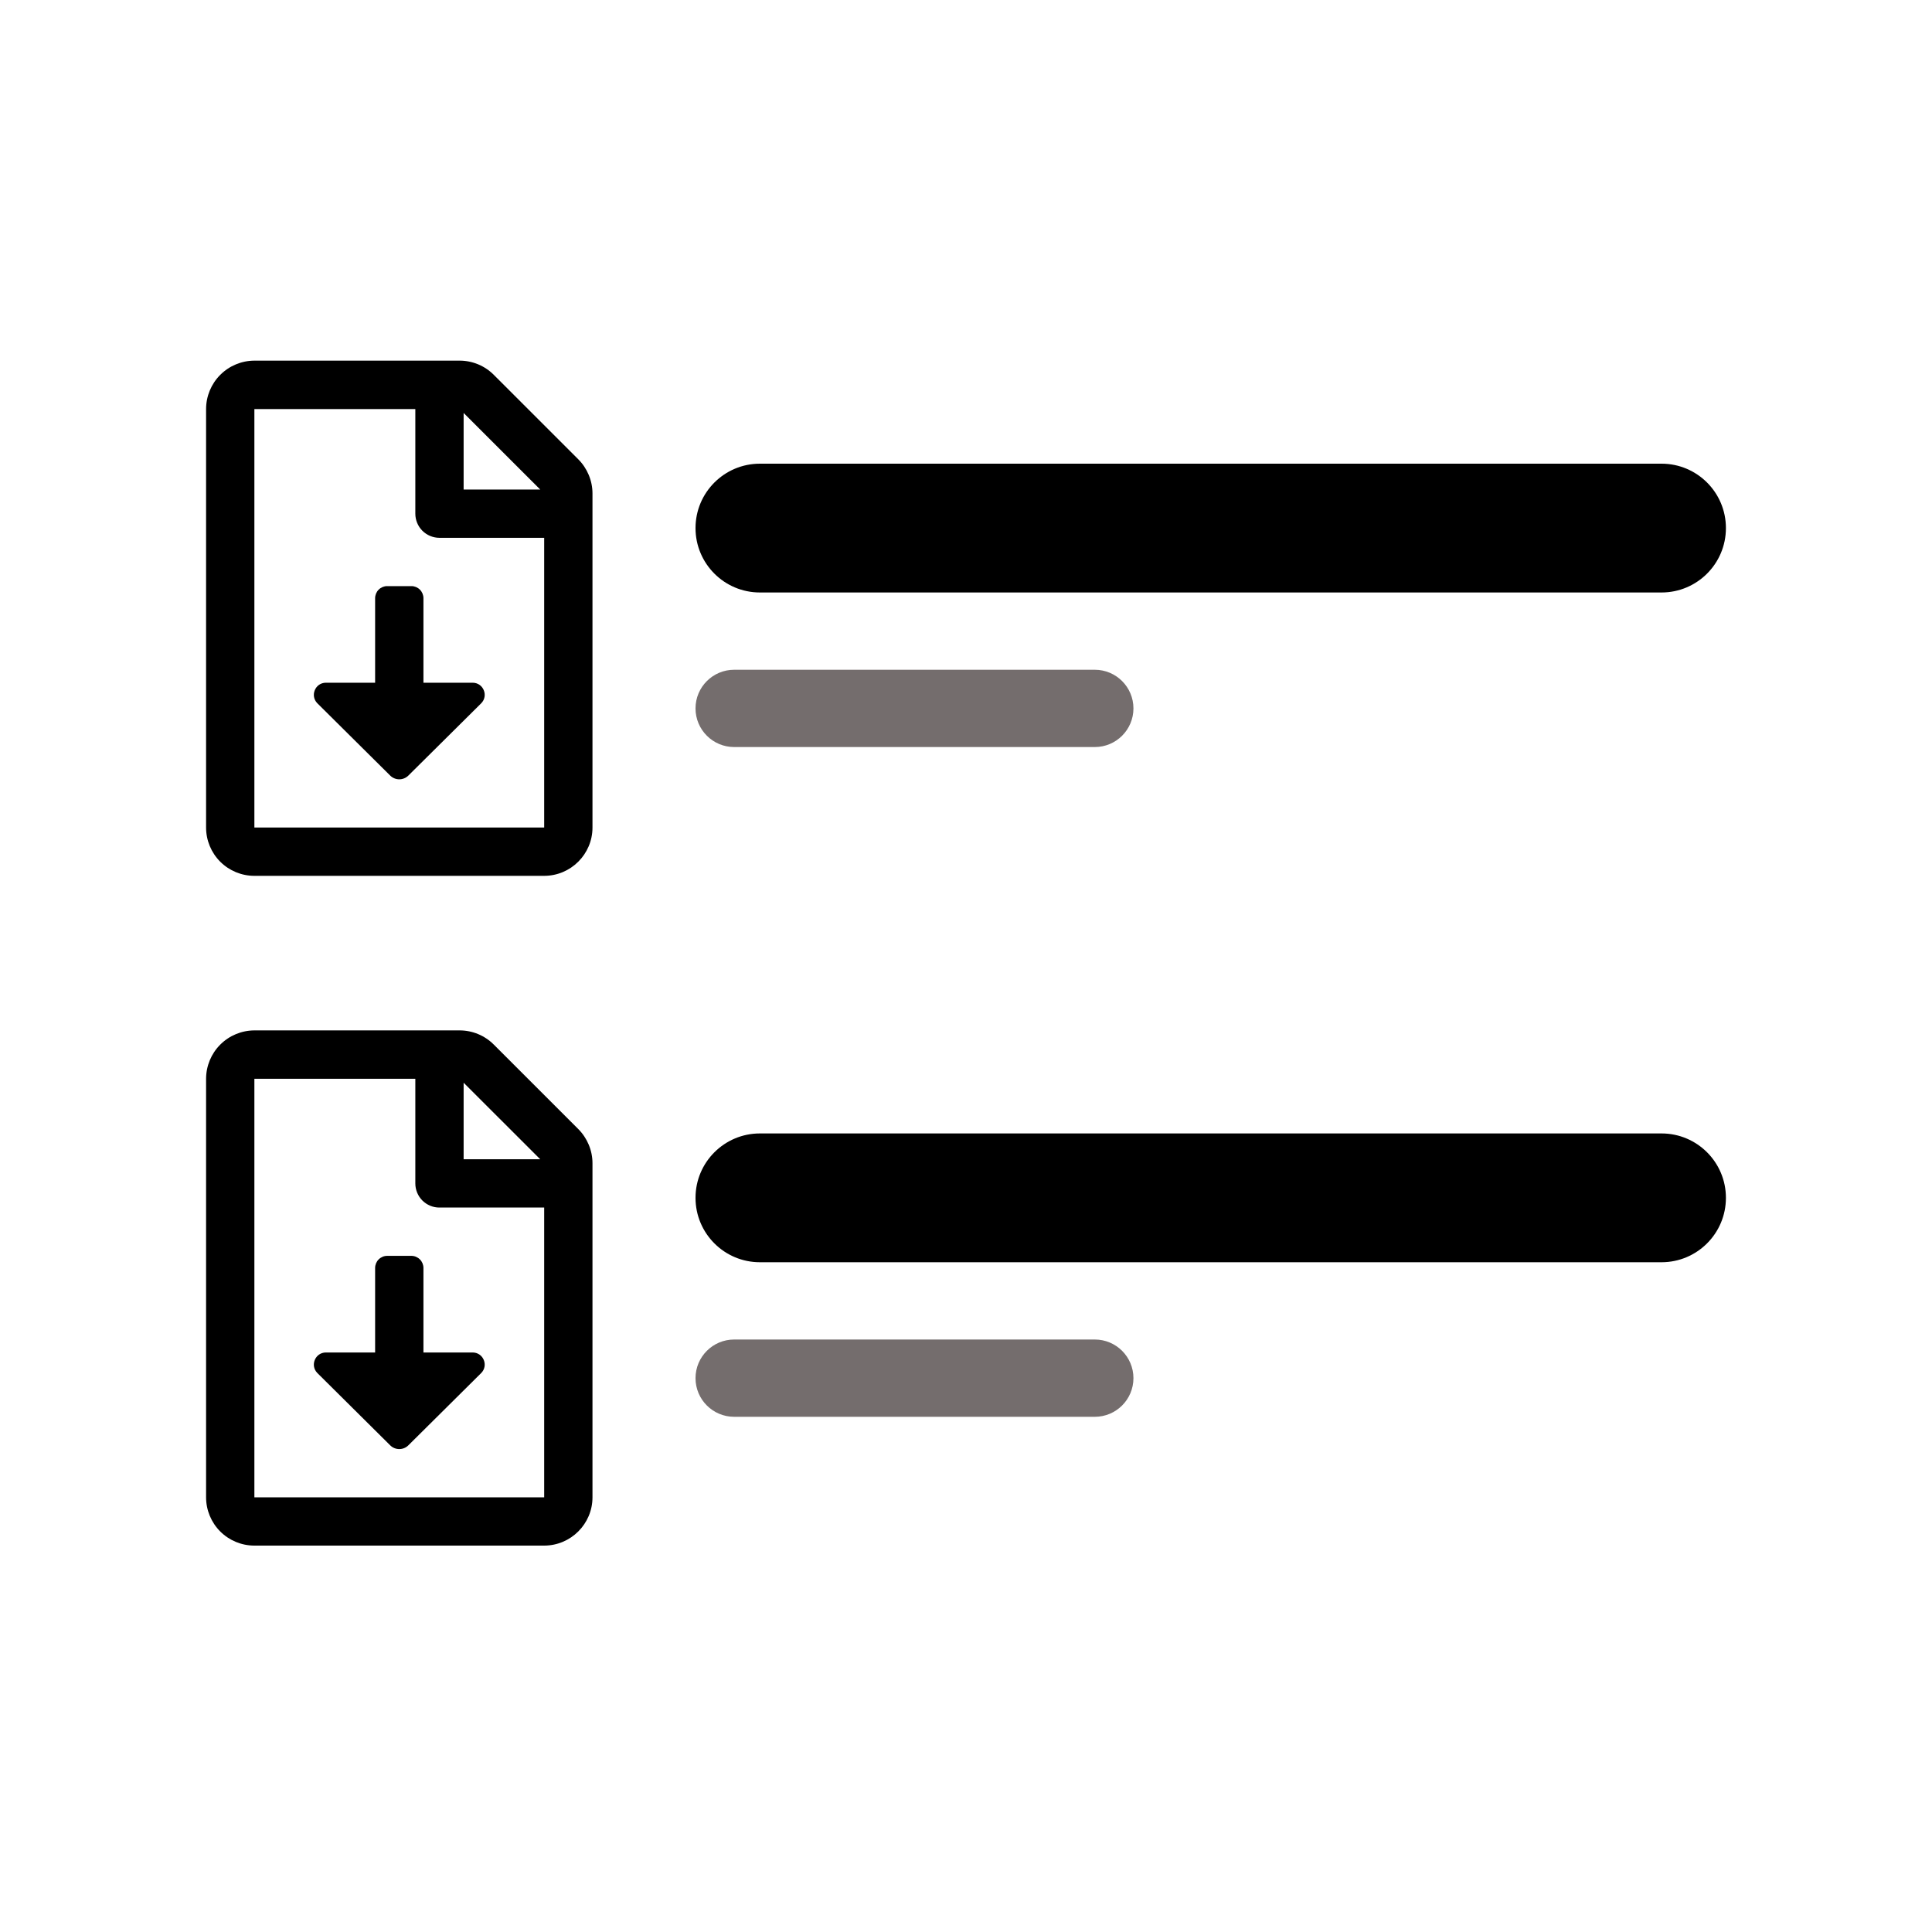 <svg width="75" height="75" viewBox="0 0 75 75" fill="none" xmlns="http://www.w3.org/2000/svg">
<rect width="75" height="75" fill="white"/>
<path d="M16.438 23.221C16.438 23.16 16.425 23.099 16.402 23.042C16.378 22.985 16.344 22.933 16.3 22.89C16.257 22.846 16.205 22.812 16.148 22.788C16.091 22.765 16.03 22.752 15.969 22.753H15.031C14.97 22.752 14.909 22.765 14.852 22.788C14.795 22.812 14.743 22.846 14.7 22.89C14.656 22.933 14.622 22.985 14.598 23.042C14.575 23.099 14.562 23.16 14.562 23.221V26.503H12.653C12.235 26.503 12.026 27.01 12.323 27.305L15.148 30.108C15.242 30.201 15.368 30.253 15.5 30.253C15.632 30.253 15.758 30.201 15.852 30.108L18.677 27.305C18.974 27.01 18.765 26.503 18.346 26.503H16.438V23.221V23.221ZM22.447 17.828L19.169 14.551C18.819 14.199 18.342 14.001 17.846 14H9.875C9.378 14.002 8.901 14.2 8.55 14.552C8.198 14.904 8.001 15.381 8 15.879V32.126C8 32.623 8.198 33.099 8.549 33.451C8.901 33.803 9.378 34 9.875 34H21.122C22.157 34 23 33.16 23 32.125V19.155C23 18.66 22.798 18.179 22.447 17.828V17.828ZM17.998 16.031L20.971 19.003H17.998V16.031ZM21.125 32.125H9.875V15.879H16.123V19.94C16.123 20.063 16.147 20.185 16.194 20.299C16.241 20.413 16.31 20.517 16.397 20.604C16.485 20.691 16.588 20.76 16.702 20.807C16.816 20.854 16.938 20.878 17.061 20.878H21.125V32.125Z" fill="black"/>
<path d="M64.5 18H29.5C28.119 18 27 19.119 27 20.5C27 21.881 28.119 23 29.5 23H64.5C65.881 23 67 21.881 67 20.5C67 19.119 65.881 18 64.5 18Z" fill="black"/>
<path d="M42.5 26H28.5C27.672 26 27 26.672 27 27.5C27 28.328 27.672 29 28.5 29H42.5C43.328 29 44 28.328 44 27.5C44 26.672 43.328 26 42.5 26Z" fill="#746D6D"/>
<path d="M16.438 49.221C16.438 49.16 16.425 49.099 16.402 49.042C16.378 48.985 16.344 48.933 16.3 48.89C16.257 48.846 16.205 48.812 16.148 48.788C16.091 48.764 16.03 48.752 15.969 48.752H15.031C14.97 48.752 14.909 48.764 14.852 48.788C14.795 48.812 14.743 48.846 14.7 48.89C14.656 48.933 14.622 48.985 14.598 49.042C14.575 49.099 14.562 49.16 14.562 49.221V52.503H12.653C12.235 52.503 12.026 53.01 12.323 53.304L15.148 56.108C15.242 56.201 15.368 56.253 15.5 56.253C15.632 56.253 15.758 56.201 15.852 56.108L18.677 53.304C18.974 53.01 18.765 52.503 18.346 52.503H16.438V49.221V49.221ZM22.447 43.828L19.169 40.551C18.819 40.199 18.342 40.001 17.846 40H9.875C9.378 40.002 8.901 40.2 8.55 40.552C8.198 40.904 8.001 41.381 8 41.879V58.126C8 58.623 8.198 59.099 8.549 59.451C8.901 59.803 9.378 60 9.875 60H21.122C22.157 60 23 59.16 23 58.125V45.155C23 44.66 22.798 44.179 22.447 43.828V43.828ZM17.998 42.031L20.971 45.002H17.998V42.031ZM21.125 58.125H9.875V41.879H16.123V45.94C16.123 46.063 16.147 46.185 16.194 46.299C16.241 46.413 16.31 46.517 16.397 46.604C16.485 46.691 16.588 46.76 16.702 46.807C16.816 46.854 16.938 46.878 17.061 46.877H21.125V58.125Z" fill="black"/>
<path d="M64.5 44H29.5C28.119 44 27 45.119 27 46.5C27 47.881 28.119 49 29.5 49H64.5C65.881 49 67 47.881 67 46.5C67 45.119 65.881 44 64.5 44Z" fill="black"/>
<path d="M42.5 52H28.5C27.672 52 27 52.672 27 53.5C27 54.328 27.672 55 28.5 55H42.5C43.328 55 44 54.328 44 53.5C44 52.672 43.328 52 42.5 52Z" fill="#746D6D"/>
</svg>
